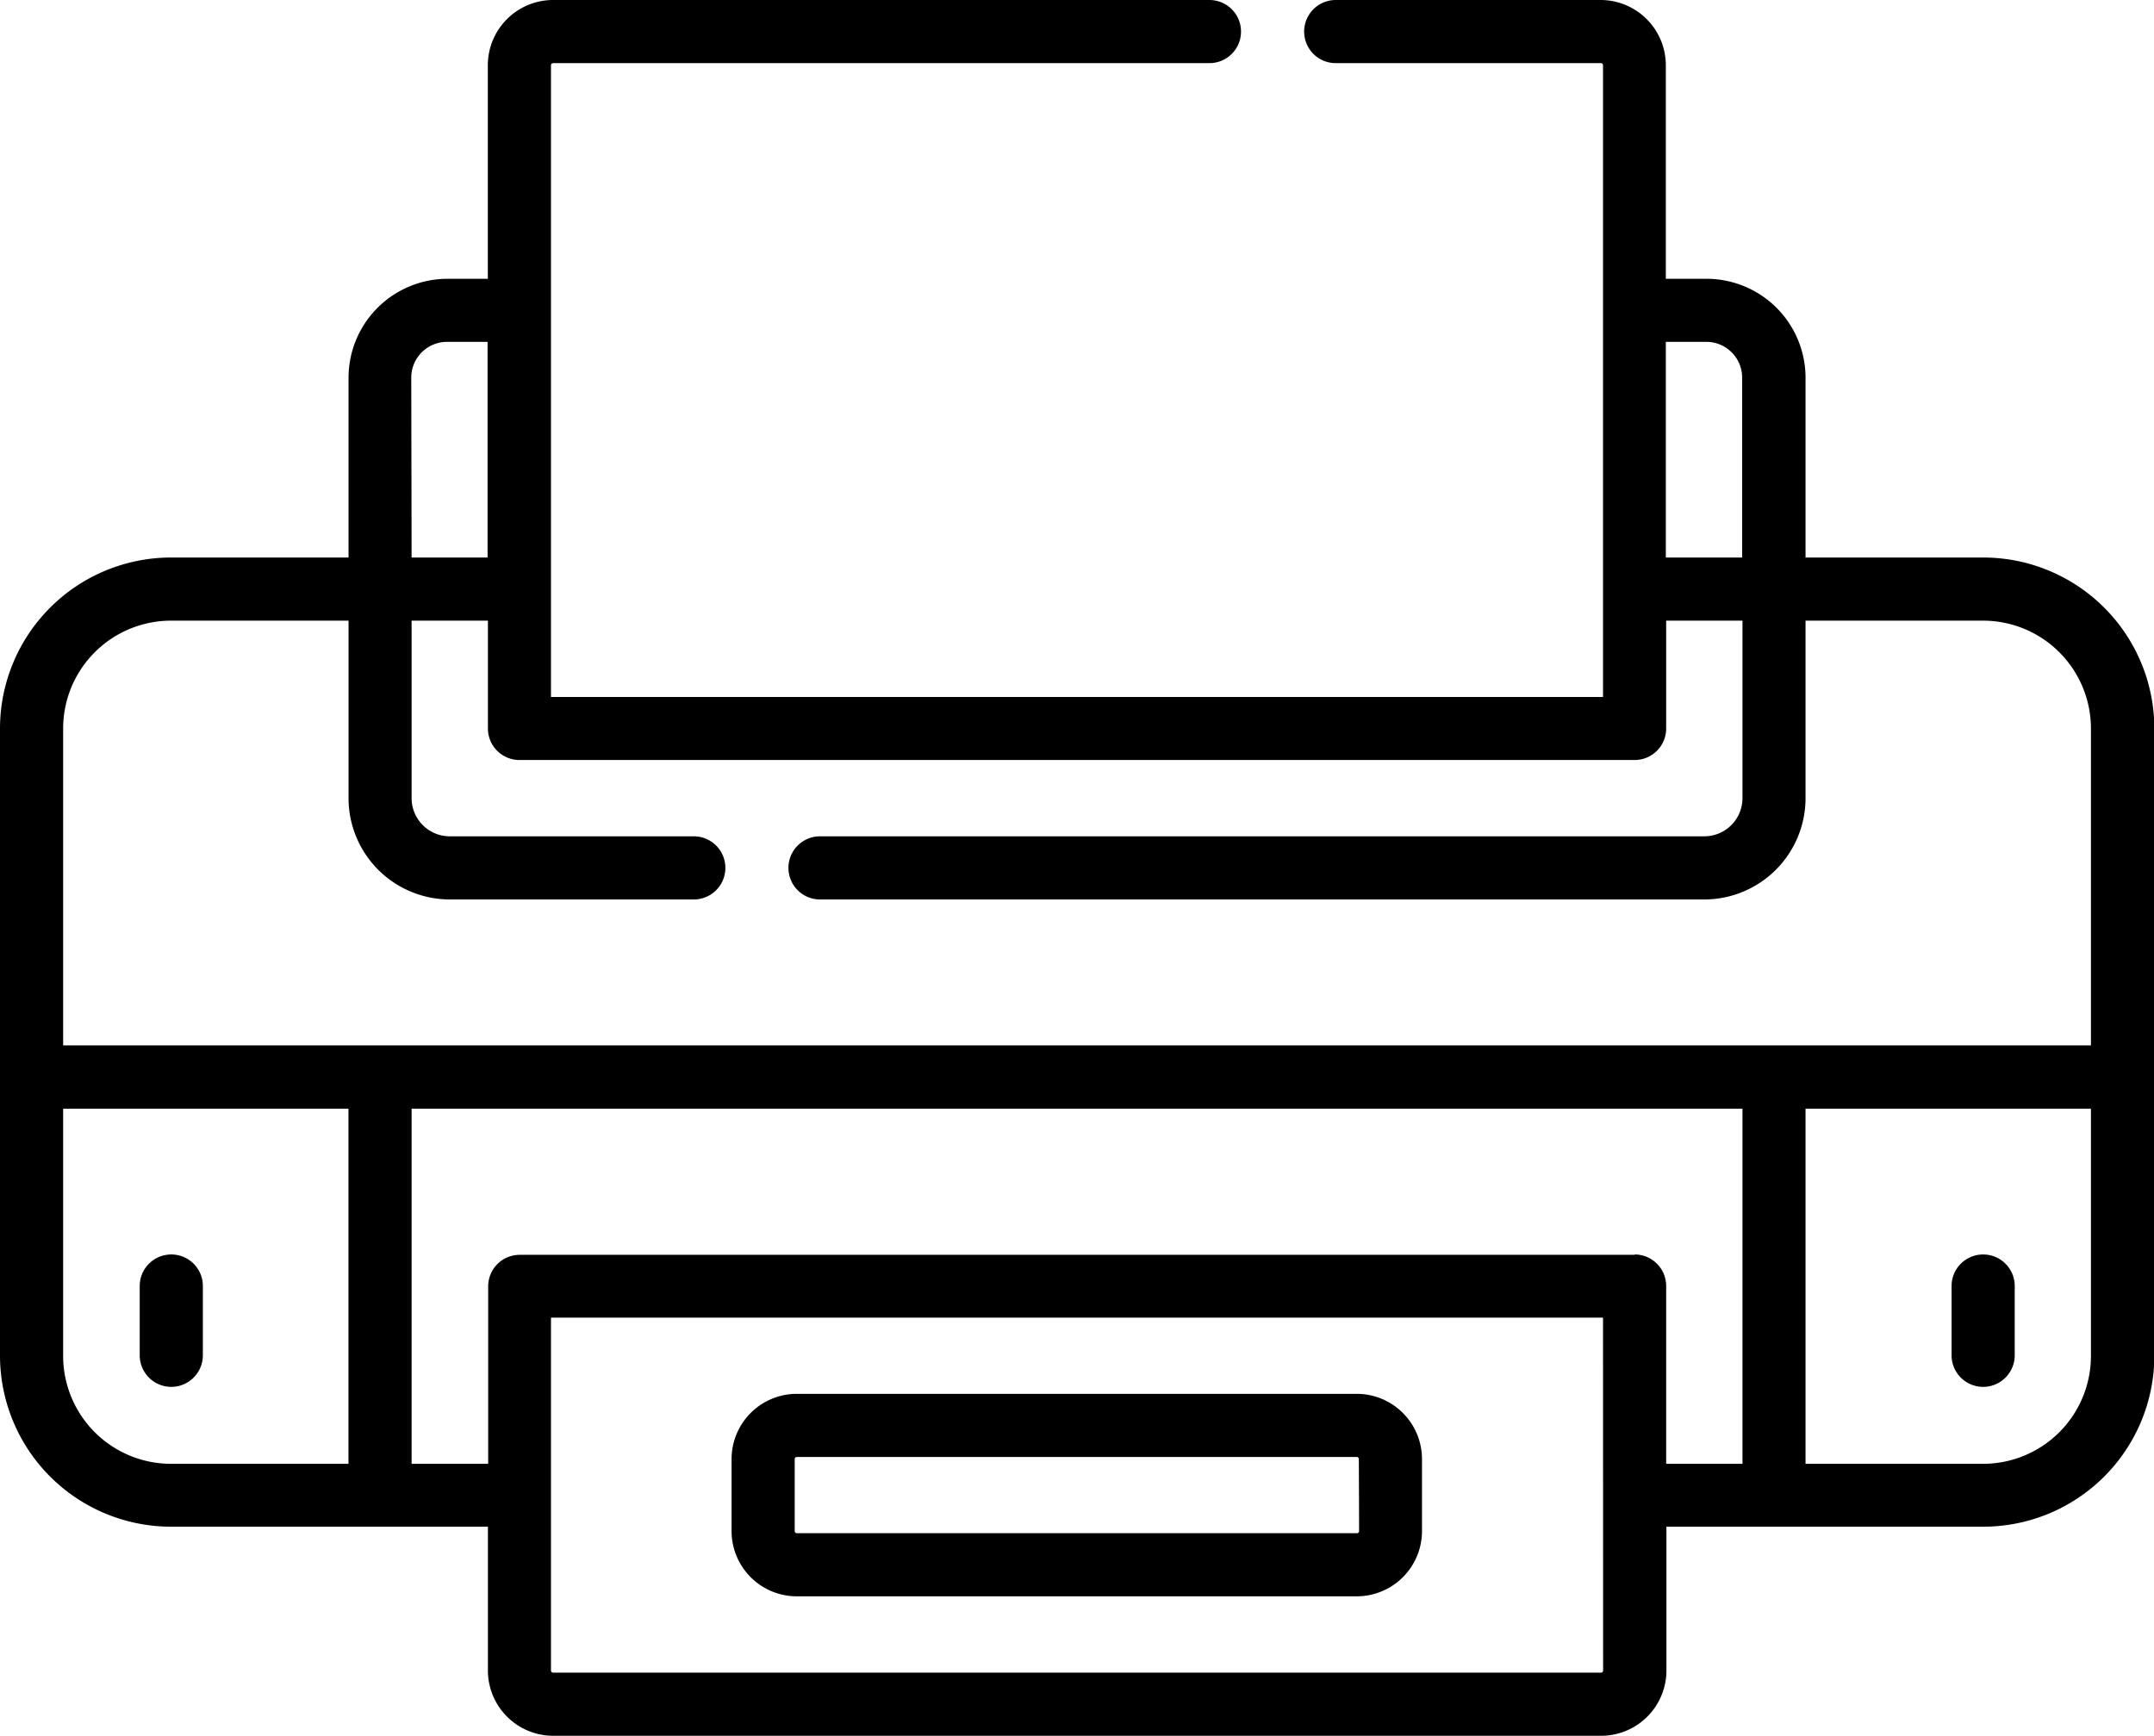 <svg xmlns="http://www.w3.org/2000/svg" width="24.868" height="20.041" viewBox="0 0 24.868 20.041">
  <g id="printer" transform="translate(0 -49.699)">
    <path id="Path_164" data-name="Path 164" d="M22.895,56.136h-2.05V54.059A1.143,1.143,0,0,0,19.7,52.918h-.468V50.452a.754.754,0,0,0-.753-.753H15.421a.364.364,0,0,0,0,.729h3.062a.024.024,0,0,1,.024.024v7.294H6.361V50.452a.024.024,0,0,1,.024-.024h7.578a.364.364,0,0,0,0-.729H6.385a.754.754,0,0,0-.753.753v2.466H5.165a1.143,1.143,0,0,0-1.141,1.141v2.077H1.974A1.976,1.976,0,0,0,0,58.11v7.242a1.976,1.976,0,0,0,1.974,1.974H5.633v1.661a.754.754,0,0,0,.753.753h12.1a.754.754,0,0,0,.753-.753V67.326h3.659a1.976,1.976,0,0,0,1.974-1.974V58.11A1.976,1.976,0,0,0,22.895,56.136ZM19.7,53.646a.413.413,0,0,1,.413.413v2.077h-.881v-2.49Zm-14.952.413a.413.413,0,0,1,.413-.413h.468v2.49H4.752ZM1.974,56.865h2.05v2.05a1.17,1.17,0,0,0,1.169,1.169H8.01a.364.364,0,0,0,0-.729H5.192a.441.441,0,0,1-.44-.44v-2.05h.881V58.11A.364.364,0,0,0,6,58.474H18.872a.364.364,0,0,0,.364-.364V56.865h.881v2.05a.441.441,0,0,1-.44.44H9.467a.364.364,0,0,0,0,.729H19.676a1.17,1.17,0,0,0,1.169-1.169v-2.05h2.05A1.246,1.246,0,0,1,24.14,58.11v3.659H.729V58.11a1.246,1.246,0,0,1,1.245-1.245ZM.729,65.352V62.5H4.023v4.1H1.974A1.246,1.246,0,0,1,.729,65.352Zm17.779,3.635a.024.024,0,0,1-.024.024H6.385a.024.024,0,0,1-.024-.024V64.912H18.507Zm.364-4.8H6a.364.364,0,0,0-.364.364V66.6H4.752V62.5H20.117v4.1h-.881v-2.05A.364.364,0,0,0,18.872,64.183ZM22.895,66.6h-2.05V62.5H24.14v2.854A1.246,1.246,0,0,1,22.895,66.6Z"/>
    <path id="Path_165" data-name="Path 165" d="M33.5,347.9a.364.364,0,0,0-.364.364v.8a.364.364,0,1,0,.729,0v-.8A.364.364,0,0,0,33.5,347.9Z" transform="translate(-31.523 -283.717)"/>
    <path id="Path_166" data-name="Path 166" d="M464.232,347.9a.364.364,0,0,0-.364.364v.8a.364.364,0,0,0,.729,0v-.8A.364.364,0,0,0,464.232,347.9Z" transform="translate(-441.337 -283.717)"/>
    <path id="Path_167" data-name="Path 167" d="M181.168,381.034H174.7a.754.754,0,0,0-.753.753v.832a.754.754,0,0,0,.753.753h6.465a.754.754,0,0,0,.753-.753v-.832A.754.754,0,0,0,181.168,381.034Zm.024,1.585a.024.024,0,0,1-.024.024H174.7a.024.024,0,0,1-.024-.024v-.832a.024.024,0,0,1,.024-.024h6.465a.024.024,0,0,1,.024.024Z" transform="translate(-165.501 -315.242)"/>
  </g>
</svg>
